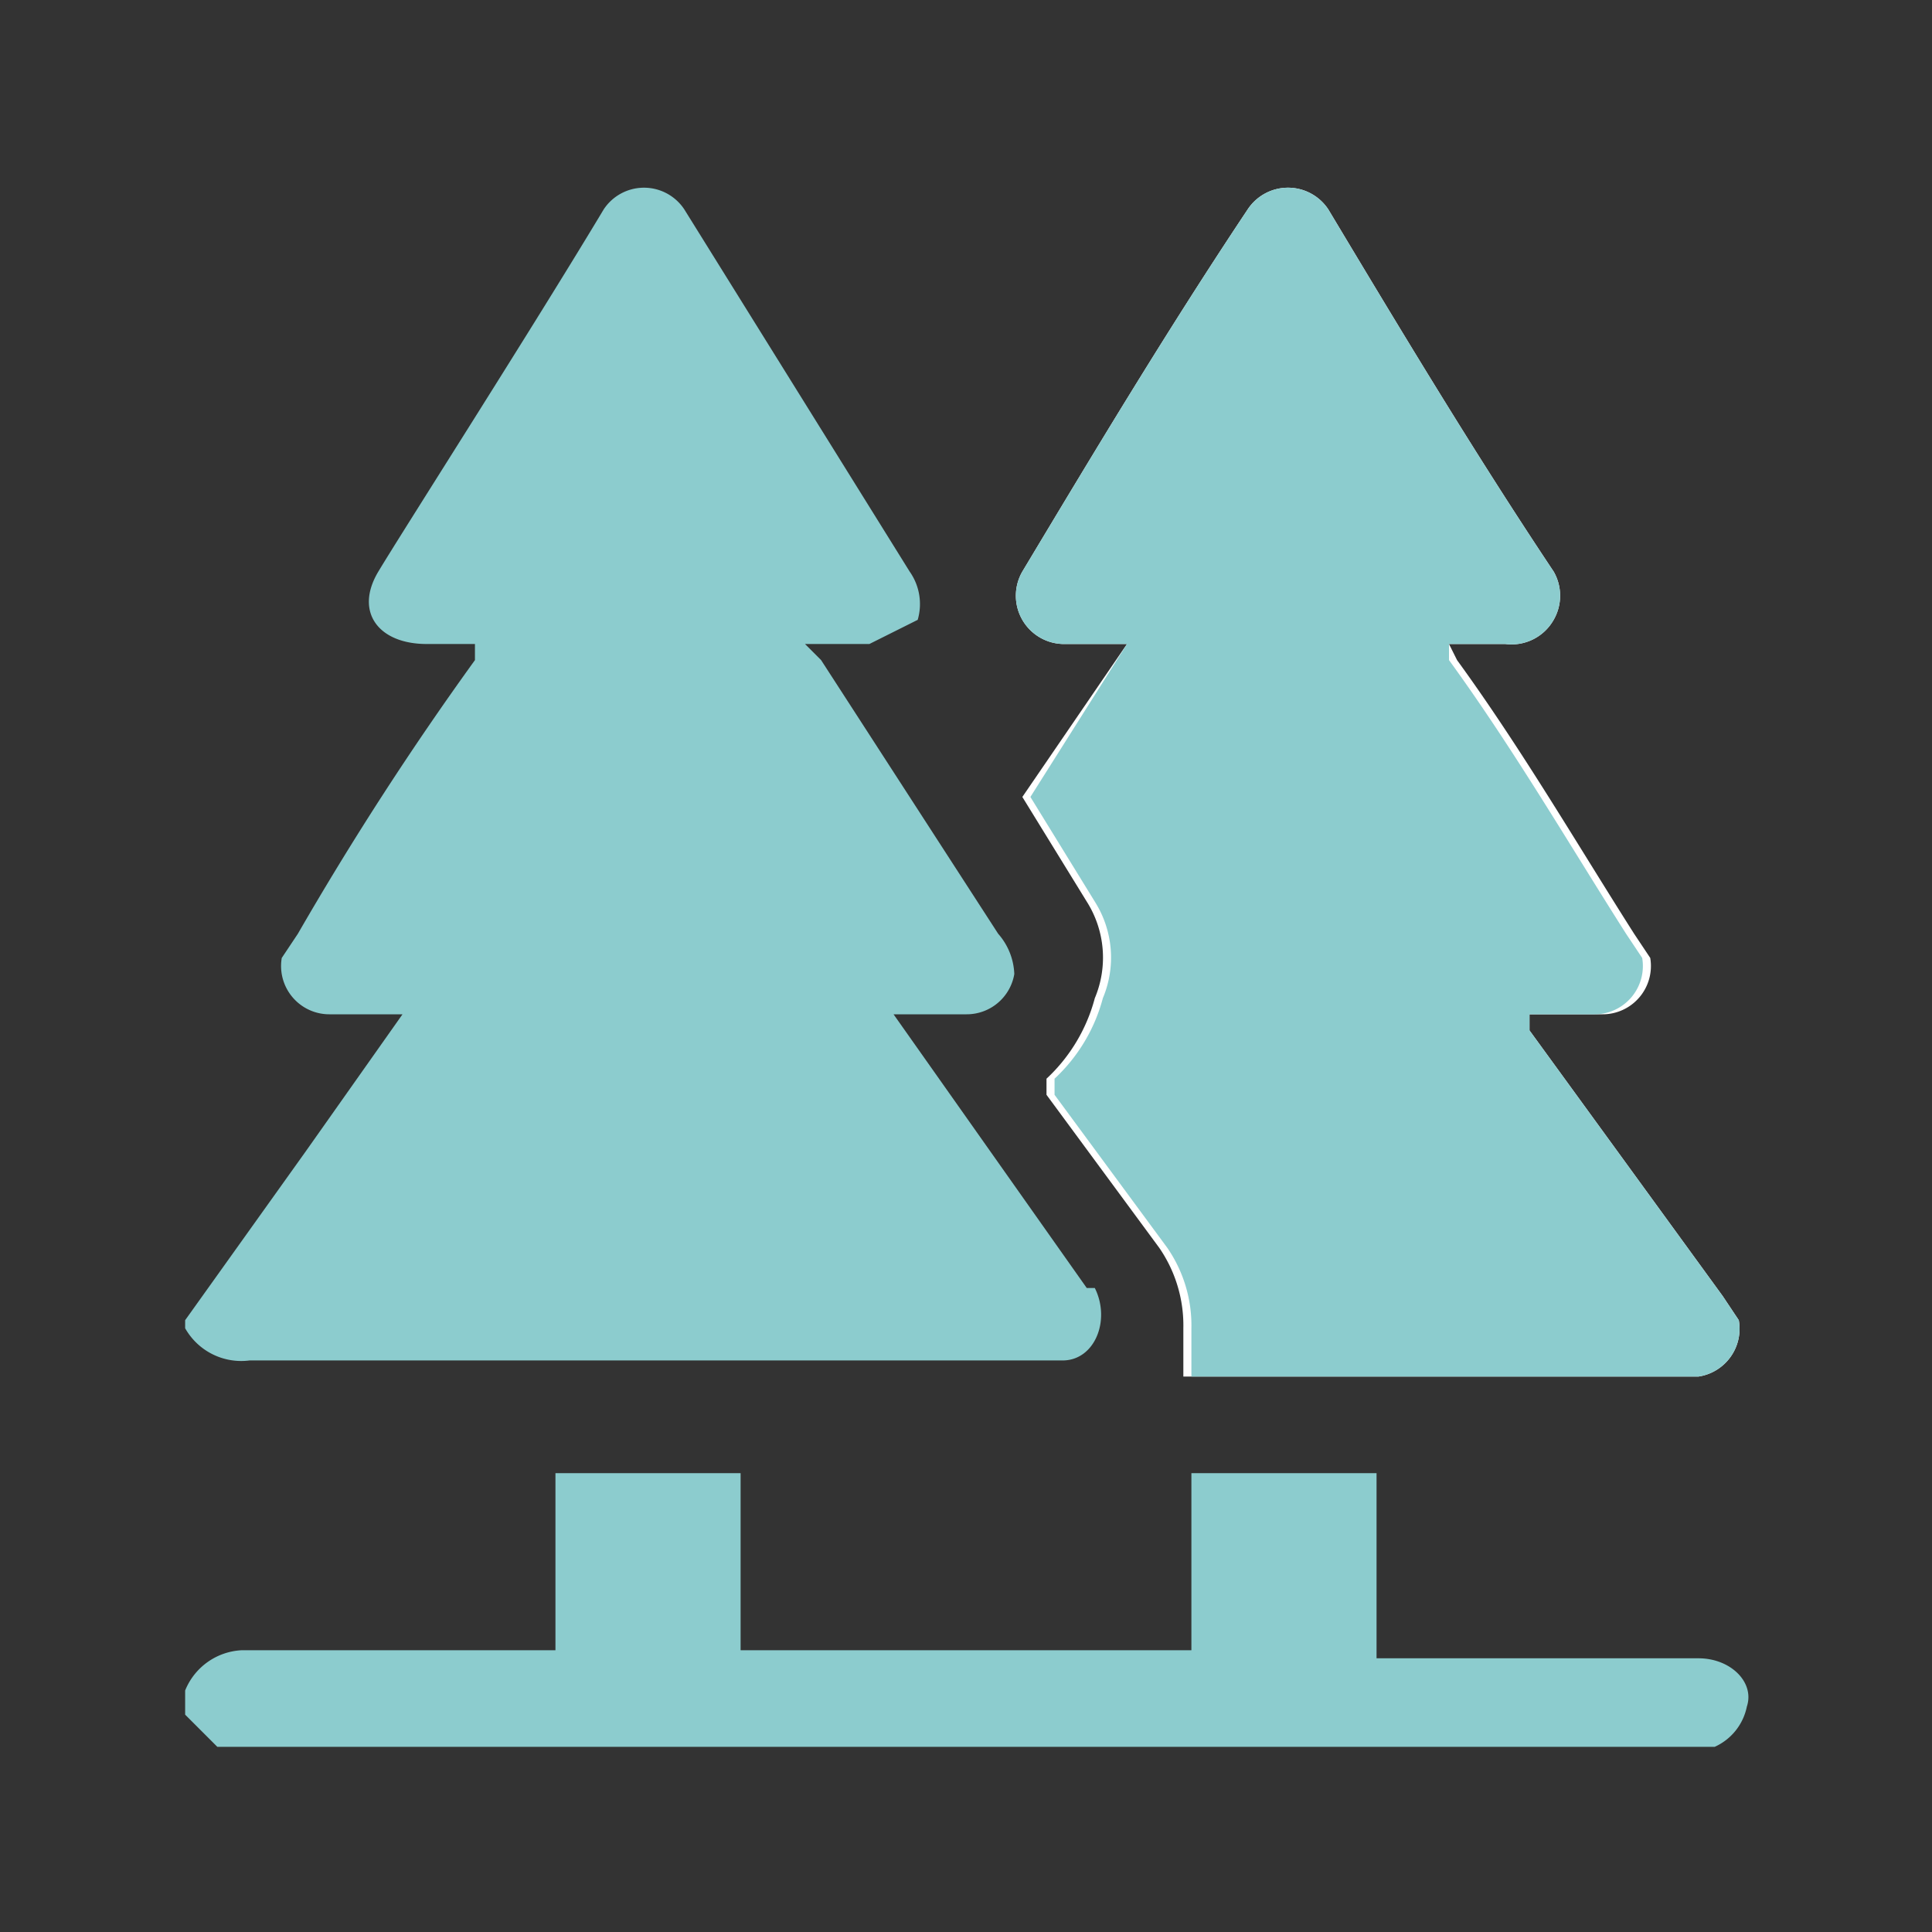 <svg id="Capa_1" data-name="Capa 1" xmlns="http://www.w3.org/2000/svg" height="54px" viewBox="0 0 24 24" width="54px" fill="#8cccce"><rect x="0" y="0" width="24" height="24" fill="#333333" stroke="none"/><title>iconos</title><path d="M18,8h.7a.6.6,0,0,0,.6-.3.6.6,0,0,0,0-.6c-1-1.5-1.9-3-2.8-4.5a.6.6,0,0,0-1,0c-1,1.5-1.9,3-2.8,4.5a.6.6,0,0,0,.5.9H14L12.7,9.9l.8,1.3a1.3,1.3,0,0,1,.1,1.2,2.1,2.1,0,0,1-.6,1v.2l1.4,1.9a1.7,1.7,0,0,1,.3,1v.6h6.4a.6.6,0,0,0,.5-.7l-.2-.3-2.4-3.3v-.2h.9a.6.6,0,0,0,.6-.7l-.2-.3c-.7-1.1-1.4-2.3-2.2-3.4Z" fill="#fff"/><path d="M2.3,16.4l1.5-2.1L5,12.6H4.1a.6.6,0,0,1-.6-.7l.2-.3A39.6,39.6,0,0,1,5.9,8.2V8H5.3c-.6,0-.9-.4-.6-.9s1.9-3,2.8-4.5a.6.6,0,0,1,1,0l2.8,4.5a.7.7,0,0,1,.1.6l-.6.3H10l.2.2,2.2,3.4a.8.8,0,0,1,.2.5.6.6,0,0,1-.6.5h-.9l2.4,3.4h.1c.2.4,0,.9-.4.9H3.1a.8.8,0,0,1-.8-.4Z"/><path d="M2.3,21a.8.8,0,0,1,.7-.5H6.9V18.3H9.2v2.2h5.6V18.3h2.3v2.3h4c.4,0,.7.3.6.6a.7.7,0,0,1-.4.5H2.7l-.4-.4Z"/><path d="M18,8v.2c.8,1.1,1.5,2.3,2.2,3.4l.2.3a.6.6,0,0,1-.6.7H19v.2l2.4,3.3.2.3a.6.6,0,0,1-.5.7H14.8v-.6a1.7,1.7,0,0,0-.3-1l-1.4-1.9v-.2a2.1,2.1,0,0,0,.6-1,1.3,1.3,0,0,0-.1-1.2l-.8-1.3L14,8h-.8a.6.6,0,0,1-.5-.9c.9-1.5,1.8-3,2.8-4.5a.6.6,0,0,1,1,0c.9,1.5,1.8,3,2.8,4.5a.6.6,0,0,1,0,.6.6.6,0,0,1-.6.3Z"/></svg>
